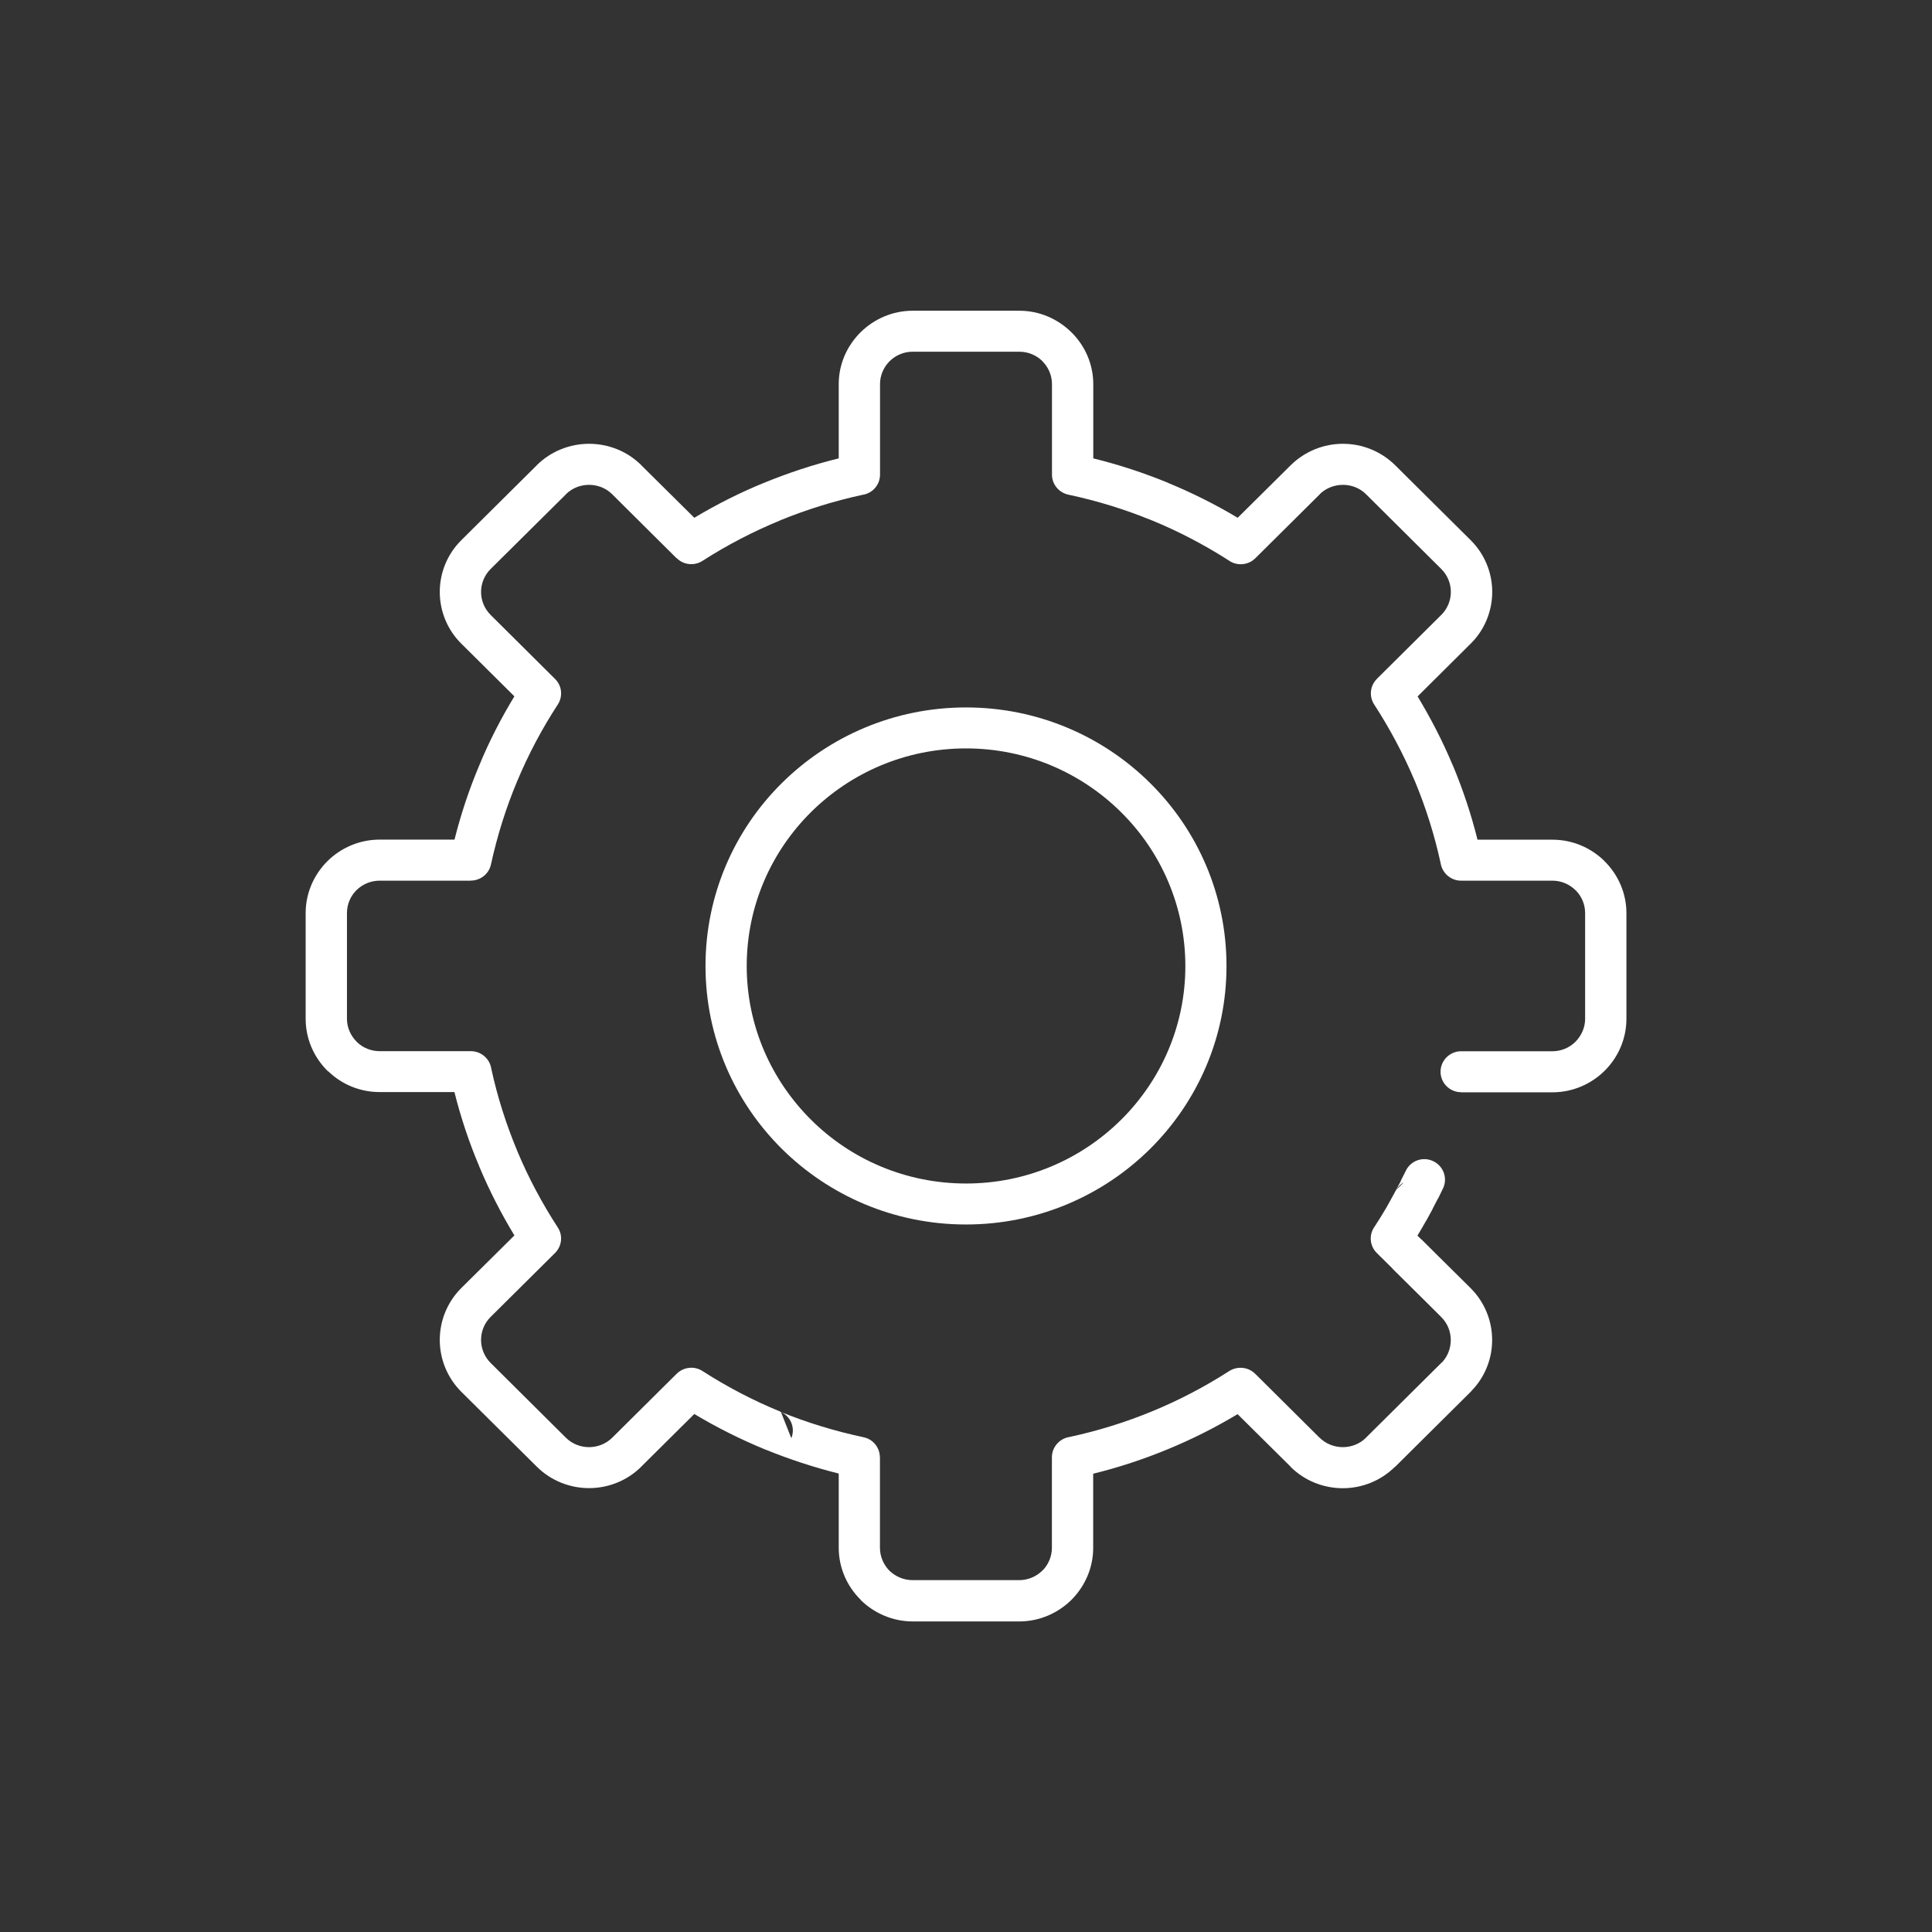 <?xml version="1.0" encoding="utf-8"?>
<!-- Generator: Adobe Illustrator 15.0.0, SVG Export Plug-In  -->
<!DOCTYPE svg PUBLIC "-//W3C//DTD SVG 1.1//EN" "http://www.w3.org/Graphics/SVG/1.1/DTD/svg11.dtd">
<svg version="1.1"
	 xmlns="http://www.w3.org/2000/svg" xmlns:xlink="http://www.w3.org/1999/xlink" xmlns:a="http://ns.adobe.com/AdobeSVGViewerExtensions/3.0/"
	 x="0px" y="0px" width="24px" height="24px" viewBox="-3.797 -3.86 24 24" enable-background="new -3.797 -3.86 24 24"
	 xml:space="preserve">
<rect x="-3.797" y="-3.86" width="24" height="24" fill="#333333" stroke="none"/>
<defs>
</defs>
<path fill="#FFFFFF" d="M13.55,10.919l0.092-0.092C13.604,10.848,13.573,10.879,13.55,10.919 M13.277,11.381l0.029-0.033
	C13.297,11.357,13.286,11.369,13.277,11.381 M5.904,13.68l0.129,0.326C6.085,13.88,6.027,13.735,5.904,13.68 M14.354,9.708
	c-0.141,0-0.256-0.114-0.256-0.254c0-0.141,0.115-0.255,0.256-0.255h1.135c0.109,0,0.212-0.045,0.285-0.118
	c0.073-0.074,0.12-0.175,0.12-0.285V7.482c0-0.11-0.046-0.212-0.119-0.284h-0.001C15.7,7.125,15.598,7.08,15.488,7.08h-1.135
	c-0.128,0-0.234-0.094-0.254-0.217c-0.076-0.351-0.184-0.691-0.318-1.015l-0.006-0.013c-0.139-0.329-0.308-0.645-0.501-0.943
	c-0.067-0.102-0.051-0.235,0.033-0.318h-0.001l0.802-0.796c0.078-0.078,0.118-0.181,0.118-0.285c0-0.103-0.04-0.206-0.118-0.284
	L13.173,2.28c-0.079-0.079-0.183-0.117-0.287-0.117s-0.209,0.038-0.288,0.115v0.001V2.28l-0.801,0.795
	c-0.092,0.091-0.236,0.098-0.336,0.023c-0.299-0.191-0.616-0.357-0.947-0.493h-0.001c-0.332-0.136-0.679-0.244-1.038-0.32
	C9.354,2.259,9.271,2.154,9.271,2.036V0.911c0-0.11-0.046-0.211-0.119-0.284V0.626C9.079,0.554,8.977,0.509,8.865,0.509H7.541
	c-0.112,0-0.213,0.045-0.286,0.117L7.254,0.627C7.181,0.7,7.135,0.801,7.135,0.911v1.125c0,0.128-0.094,0.233-0.218,0.251
	C6.562,2.364,6.22,2.471,5.894,2.604v0.001C5.556,2.744,5.232,2.913,4.93,3.107c-0.103,0.066-0.236,0.051-0.32-0.033L4.608,3.075
	L3.808,2.28L3.807,2.279C3.729,2.201,3.624,2.163,3.52,2.163c-0.103,0-0.208,0.038-0.286,0.116V2.28L2.297,3.209
	C2.219,3.287,2.179,3.39,2.179,3.493c0,0.104,0.04,0.207,0.118,0.285l0.014,0.014l0.788,0.783c0.087,0.086,0.097,0.219,0.033,0.317
	c-0.196,0.3-0.366,0.621-0.506,0.956C2.488,6.177,2.38,6.521,2.302,6.878C2.277,6.997,2.17,7.079,2.052,7.079V7.08H0.919
	c-0.112,0-0.213,0.045-0.287,0.117L0.631,7.198C0.558,7.271,0.513,7.372,0.513,7.482v1.313c0,0.11,0.046,0.211,0.12,0.285
	l0.011,0.011c0.071,0.066,0.168,0.107,0.275,0.107h1.133c0.128,0,0.235,0.094,0.254,0.217c0.076,0.352,0.185,0.691,0.32,1.016
	l0.005,0.013c0.138,0.329,0.307,0.645,0.501,0.944c0.067,0.101,0.05,0.233-0.033,0.316l-0.802,0.796
	c-0.078,0.078-0.118,0.181-0.118,0.285c0,0.103,0.04,0.207,0.118,0.285L3.233,14c0.078,0.078,0.184,0.117,0.286,0.117
	c0.105,0,0.209-0.039,0.288-0.116l0.801-0.795c0.089-0.088,0.226-0.099,0.324-0.033c0.302,0.194,0.624,0.363,0.961,0.501
	l0.011,0.006c0.326,0.133,0.671,0.238,1.027,0.314c0.12,0.025,0.202,0.131,0.202,0.249h0.001v1.124c0,0.111,0.046,0.212,0.118,0.285
	l0.001,0.001c0.074,0.071,0.175,0.116,0.287,0.116h1.324c0.11,0,0.213-0.045,0.287-0.118l0.012-0.011
	c0.065-0.07,0.107-0.168,0.107-0.273v-1.124c0-0.127,0.095-0.233,0.217-0.252c0.354-0.076,0.697-0.183,1.023-0.317
	c0.338-0.139,0.661-0.308,0.964-0.503c0.104-0.065,0.238-0.049,0.321,0.035l0.005,0.004l0.796,0.791V14
	c0.079,0.078,0.185,0.117,0.288,0.117c0.104,0,0.209-0.039,0.287-0.116V14l0.936-0.929l0.013-0.011
	c0.07-0.077,0.105-0.176,0.105-0.274c0-0.104-0.04-0.207-0.118-0.285l-0.199-0.198l-0.201-0.199l-0.2-0.198l-0.013-0.015
	l-0.188-0.186c-0.089-0.088-0.099-0.225-0.03-0.324l0.067-0.104l0.072-0.119l0.005-0.008l0.058-0.104l0.067-0.123l0.003-0.005
	l0.057-0.108l-0.001-0.002l0.063-0.125c0.061-0.127,0.214-0.18,0.341-0.118c0.128,0.061,0.181,0.213,0.12,0.339l-0.061,0.126h-0.002
	l-0.003,0.005l-0.059,0.114l-0.007,0.016l-0.067,0.123l-0.003,0.004l-0.066,0.115l-0.007,0.012l-0.042,0.07l0.043,0.042l0.016,0.014
	l0.199,0.198l0.201,0.199l0.2,0.198c0.179,0.178,0.269,0.412,0.269,0.646c0,0.224-0.083,0.45-0.25,0.625l-0.019,0.021l-0.936,0.929
	l-0.001-0.001l-0.001,0.001c-0.18,0.177-0.414,0.266-0.648,0.266c-0.235,0-0.472-0.089-0.649-0.266v-0.001v-0.001l-0.658-0.652
	c-0.277,0.166-0.568,0.313-0.87,0.437c-0.298,0.123-0.607,0.225-0.924,0.303v0.922c0,0.241-0.097,0.462-0.252,0.626l-0.018,0.019
	c-0.167,0.164-0.396,0.268-0.649,0.268H7.541c-0.252,0-0.482-0.104-0.648-0.268L6.892,16.01c-0.166-0.164-0.27-0.393-0.27-0.643
	v-0.922c-0.312-0.078-0.615-0.178-0.908-0.297l-0.016-0.006c-0.302-0.125-0.594-0.271-0.87-0.437L4.17,14.358L4.169,14.36
	c-0.179,0.177-0.414,0.266-0.649,0.266c-0.233,0-0.47-0.089-0.648-0.266l-0.937-0.929c-0.179-0.179-0.269-0.412-0.269-0.646
	s0.09-0.468,0.269-0.646l0.658-0.652c-0.164-0.271-0.31-0.555-0.434-0.85l-0.005-0.014c-0.125-0.295-0.227-0.602-0.306-0.917h-0.93
	c-0.243,0-0.466-0.095-0.63-0.251L0.27,9.441C0.104,9.276,0,9.047,0,8.796V7.482c0-0.25,0.104-0.478,0.27-0.644l0.001-0.001
	c0.166-0.164,0.396-0.267,0.648-0.267h0.93c0.079-0.315,0.181-0.622,0.306-0.918C2.277,5.354,2.426,5.065,2.593,4.79L1.949,4.151
	L1.935,4.137C1.756,3.961,1.666,3.726,1.666,3.493c0-0.233,0.09-0.467,0.269-0.644L2.871,1.92V1.919
	C3.05,1.742,3.286,1.653,3.52,1.653c0.236,0,0.472,0.089,0.65,0.266V1.92l0.658,0.652c0.277-0.166,0.568-0.313,0.87-0.436h0.001
	c0.298-0.122,0.606-0.224,0.923-0.302V0.911c0-0.249,0.104-0.477,0.27-0.642l0.001-0.001C7.06,0.103,7.29,0,7.541,0h1.324
	c0.252,0,0.481,0.103,0.647,0.268l0.002,0.001c0.166,0.165,0.27,0.393,0.27,0.642v0.923c0.317,0.078,0.627,0.18,0.925,0.302v0.001
	c0.302,0.124,0.593,0.27,0.869,0.435l0.658-0.652l0,0c0.18-0.178,0.416-0.267,0.649-0.267c0.235,0,0.47,0.089,0.65,0.267
	l0.936,0.929C14.65,3.026,14.74,3.26,14.74,3.493c0,0.233-0.09,0.468-0.269,0.644l-0.658,0.654c0.163,0.271,0.31,0.554,0.434,0.85
	l0.006,0.012c0.123,0.296,0.226,0.603,0.304,0.918h0.932c0.252,0,0.481,0.103,0.647,0.267v0.001
	c0.167,0.165,0.271,0.395,0.271,0.644v1.313c0,0.251-0.104,0.48-0.271,0.646c-0.166,0.164-0.396,0.267-0.647,0.267H14.354z"/>
<path fill="#FFFFFF" d="M10.129,6.229C9.636,5.74,8.955,5.437,8.203,5.437S6.77,5.74,6.277,6.229
	C5.785,6.717,5.479,7.393,5.479,8.14c0,0.746,0.307,1.42,0.799,1.91s1.174,0.792,1.926,0.792s1.433-0.303,1.926-0.792
	s0.798-1.165,0.798-1.91C10.927,7.393,10.622,6.717,10.129,6.229 M8.203,4.928c0.894,0,1.704,0.36,2.289,0.941
	c0.585,0.58,0.947,1.383,0.947,2.271c0,0.886-0.362,1.689-0.947,2.27s-1.396,0.941-2.289,0.941c-0.895,0-1.703-0.36-2.289-0.941
	C5.329,9.829,4.967,9.026,4.967,8.14c0-0.887,0.362-1.691,0.947-2.271C6.5,5.288,7.309,4.928,8.203,4.928"/>
</svg>
